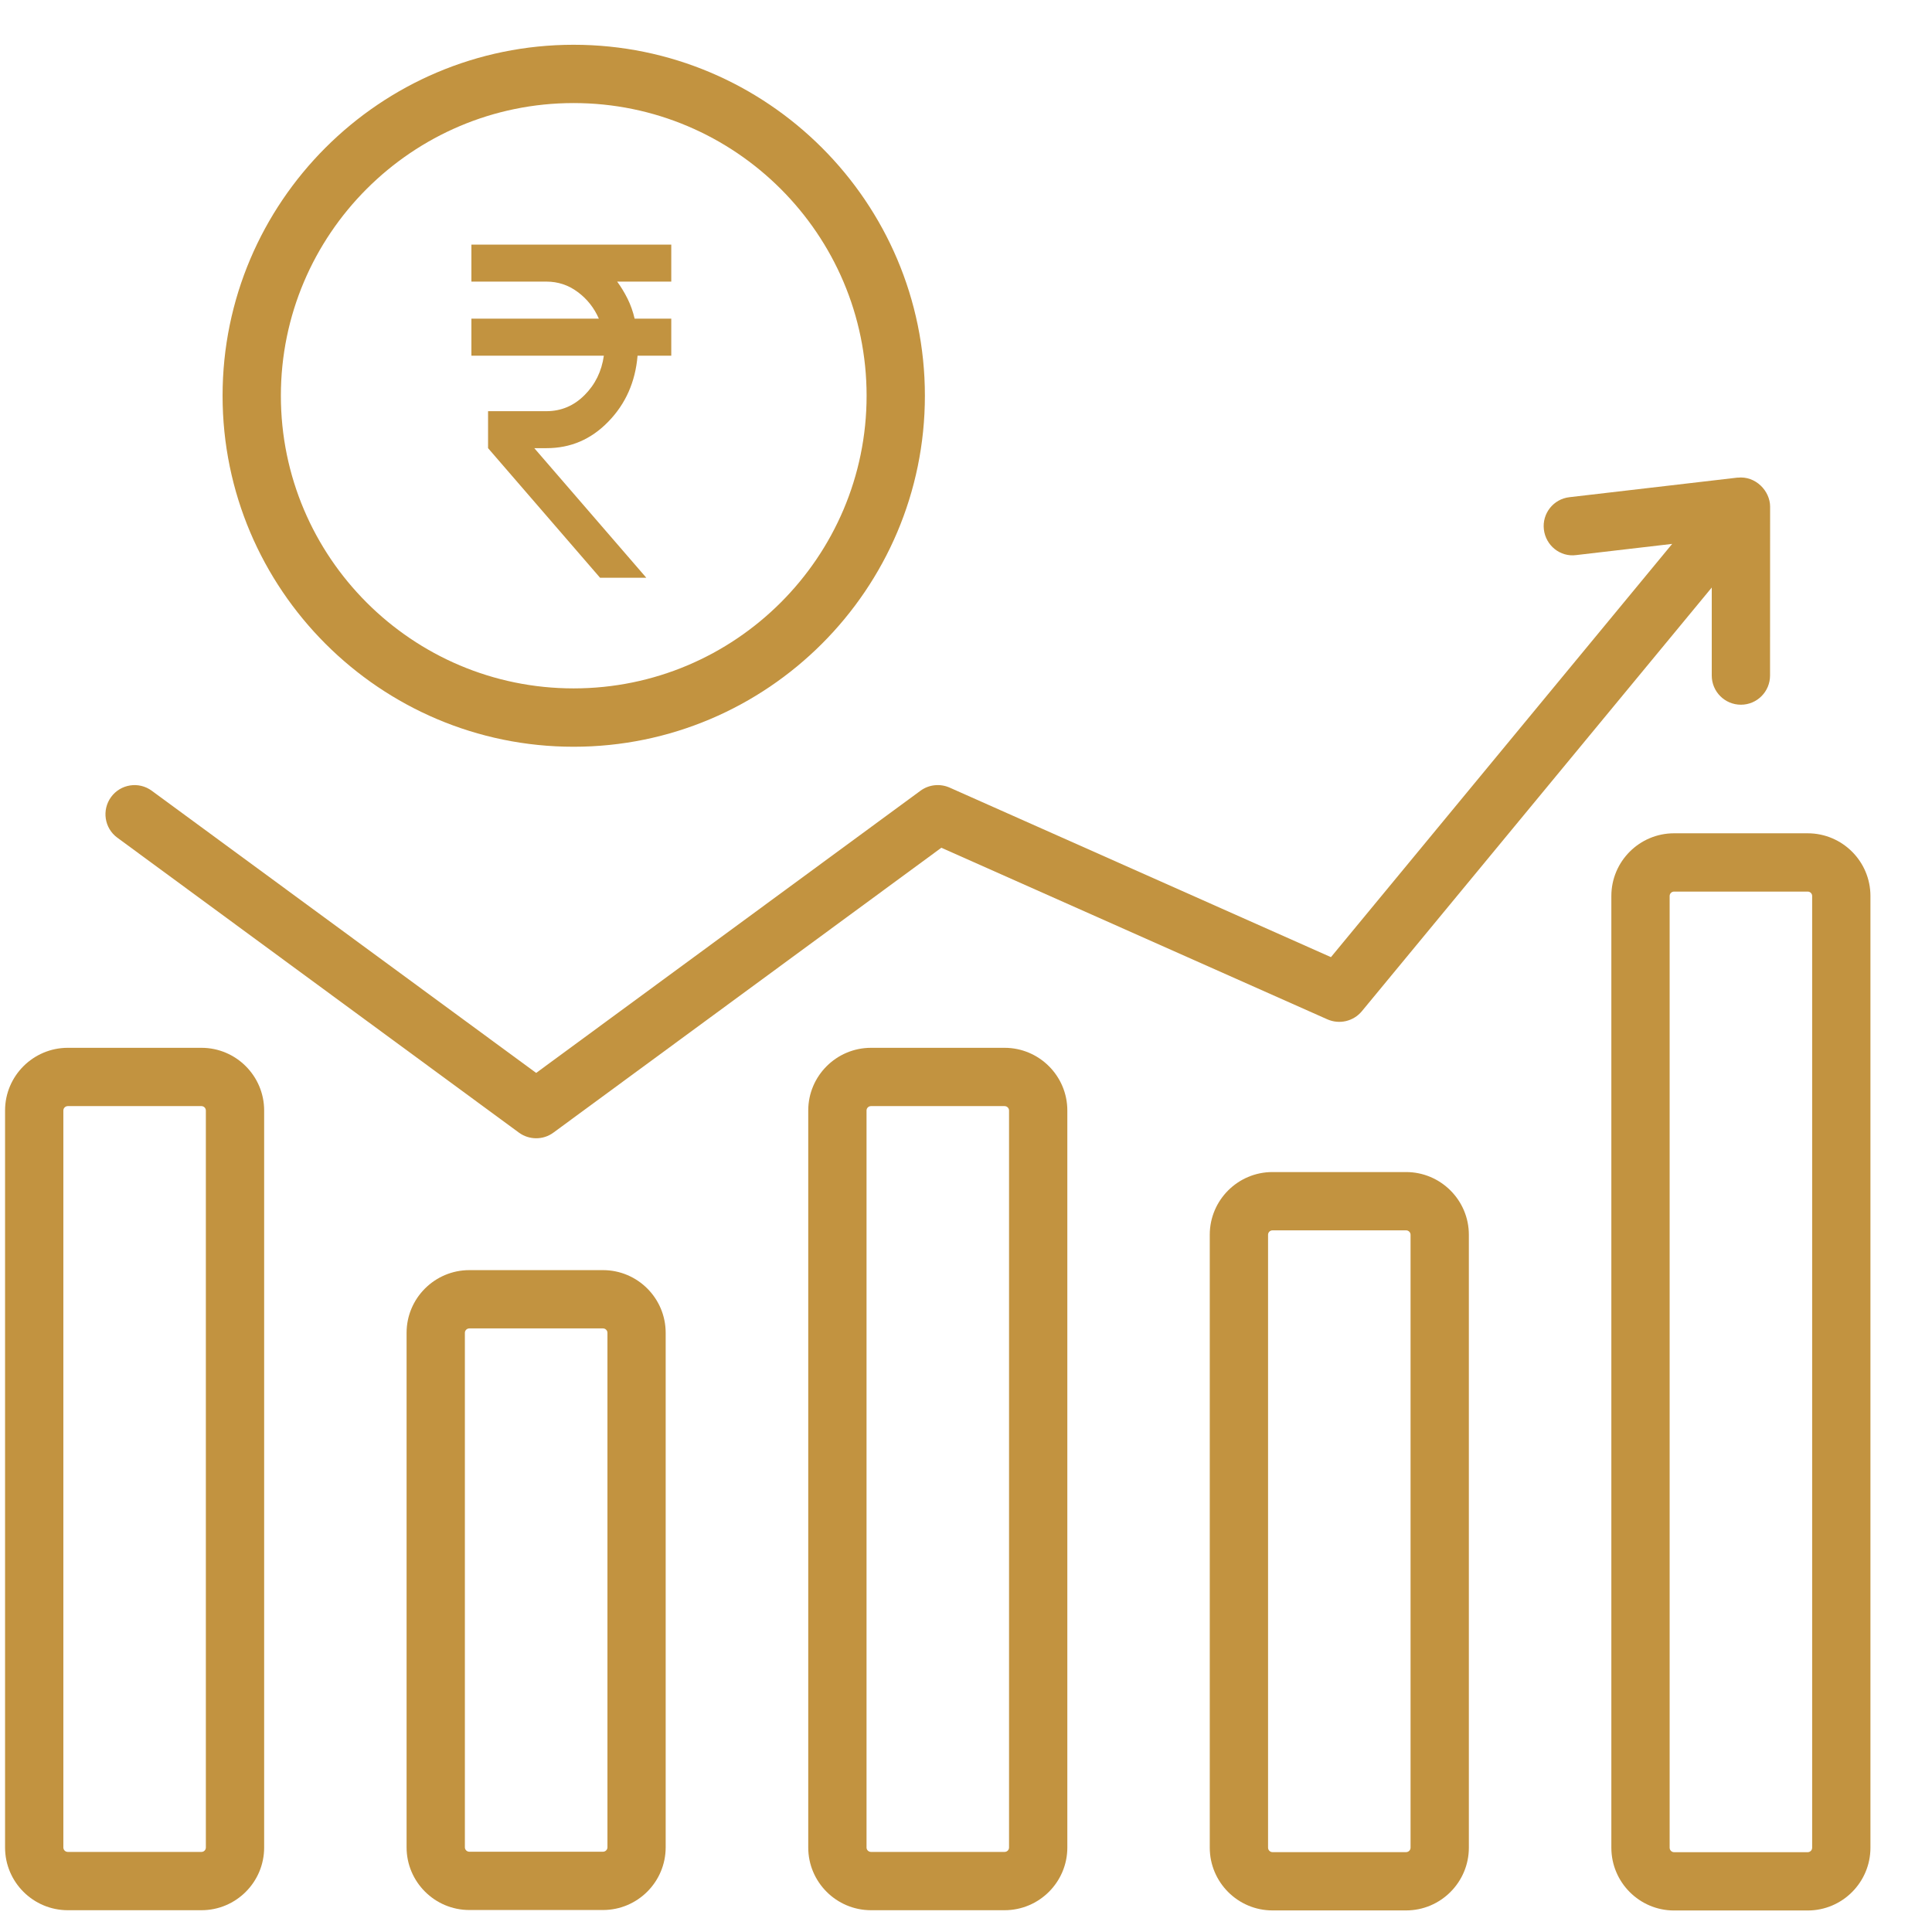 <svg width="29" height="29" viewBox="0 0 29 29" fill="none" xmlns="http://www.w3.org/2000/svg">
<path d="M9.007 8.672L7.326 6.727V6.172H8.201C8.422 6.172 8.613 6.092 8.773 5.932C8.934 5.772 9.031 5.574 9.064 5.339H7.076V4.783H8.989C8.918 4.621 8.813 4.488 8.673 4.384C8.533 4.279 8.376 4.227 8.201 4.227H7.076V3.672H10.076V4.227H9.264C9.322 4.306 9.374 4.392 9.42 4.484C9.466 4.577 9.501 4.676 9.526 4.783H10.076V5.339H9.57C9.537 5.732 9.391 6.062 9.132 6.328C8.874 6.595 8.564 6.728 8.201 6.727H8.02L9.701 8.672H9.007Z" fill="#C29340"/>
<path d="M3.024 15.728H1.018C0.499 15.728 0.076 16.15 0.076 16.669V27.732C0.076 28.251 0.499 28.673 1.018 28.673H3.024C3.543 28.673 3.965 28.251 3.965 27.732V16.669C3.965 16.15 3.543 15.728 3.024 15.728ZM3.09 27.732C3.09 27.769 3.06 27.798 3.024 27.798H1.018C0.981 27.798 0.951 27.768 0.951 27.732V16.669C0.951 16.633 0.981 16.603 1.018 16.603H3.024C3.06 16.603 3.09 16.633 3.09 16.669L3.09 27.732Z" fill="#C29340"/>
<path d="M9.051 19.065H7.045C6.526 19.065 6.103 19.487 6.103 20.006V27.729C6.103 28.248 6.526 28.67 7.045 28.67H9.051C9.57 28.67 9.992 28.248 9.992 27.729V20.006C9.992 19.487 9.57 19.065 9.051 19.065ZM9.118 27.729C9.118 27.765 9.088 27.795 9.051 27.795H7.045C7.008 27.795 6.978 27.765 6.978 27.729V20.006C6.978 19.97 7.008 19.94 7.045 19.94H9.051C9.088 19.94 9.118 19.97 9.118 20.006V27.729Z" fill="#C29340"/>
<path d="M15.079 15.728H13.074C12.555 15.728 12.132 16.15 12.132 16.669V27.732C12.132 28.251 12.555 28.673 13.074 28.673H15.079C15.598 28.673 16.021 28.251 16.021 27.732V16.669C16.021 16.15 15.598 15.728 15.079 15.728ZM15.146 27.732C15.146 27.769 15.116 27.798 15.079 27.798H13.074C13.037 27.798 13.007 27.768 13.007 27.732V16.669C13.007 16.633 13.037 16.603 13.074 16.603H15.079C15.116 16.603 15.146 16.633 15.146 16.669V27.732Z" fill="#C29340"/>
<path d="M21.106 17.593H19.1C18.581 17.593 18.159 18.015 18.159 18.534V27.734C18.159 28.253 18.581 28.676 19.1 28.676H21.106C21.625 28.676 22.048 28.253 22.048 27.734V18.534C22.048 18.015 21.625 17.593 21.106 17.593ZM21.173 27.734C21.173 27.771 21.143 27.801 21.106 27.801H19.1C19.064 27.801 19.034 27.771 19.034 27.734V18.534C19.034 18.498 19.064 18.468 19.1 18.468H21.106C21.143 18.468 21.173 18.498 21.173 18.534V27.734Z" fill="#C29340"/>
<path d="M27.134 12.508H25.128C24.609 12.508 24.187 12.93 24.187 13.449V27.735C24.187 28.254 24.609 28.677 25.128 28.677H27.134C27.654 28.677 28.076 28.254 28.076 27.735V13.449C28.076 12.93 27.654 12.508 27.134 12.508ZM27.201 27.735C27.201 27.772 27.171 27.802 27.134 27.802H25.129C25.092 27.802 25.062 27.772 25.062 27.735V13.449C25.062 13.412 25.092 13.383 25.129 13.383H27.134C27.171 13.383 27.201 13.412 27.201 13.449V27.735Z" fill="#C29340"/>
<path d="M7.789 17.001C7.942 17.113 8.153 17.115 8.307 17.001L14.13 12.725L19.925 15.301C20.105 15.38 20.315 15.331 20.441 15.18L25.694 8.819L25.694 10.14C25.694 10.382 25.89 10.578 26.132 10.578C26.373 10.578 26.569 10.382 26.569 10.14L26.57 7.604C26.57 7.37 26.352 7.139 26.082 7.17C26.082 7.17 26.082 7.169 26.082 7.169L23.558 7.463C23.318 7.49 23.146 7.707 23.174 7.947C23.202 8.188 23.419 8.364 23.659 8.332L25.1 8.164L19.978 14.367L14.254 11.822C14.11 11.759 13.944 11.776 13.817 11.869L8.048 16.105L2.279 11.87C2.084 11.726 1.81 11.769 1.668 11.963C1.525 12.158 1.567 12.432 1.761 12.574L7.789 17.001Z" fill="#C29340"/>
<path d="M8.61 11.209C11.517 11.209 13.883 8.845 13.883 5.94C13.883 3.035 11.517 0.672 8.61 0.672C5.705 0.672 3.341 3.035 3.341 5.94C3.341 8.845 5.705 11.209 8.61 11.209ZM8.61 1.547C11.035 1.547 13.008 3.518 13.008 5.94C13.008 8.363 11.035 10.333 8.61 10.333C6.187 10.333 4.216 8.363 4.216 5.94C4.216 3.518 6.187 1.547 8.61 1.547Z" fill="#C29340"/>
</svg>

